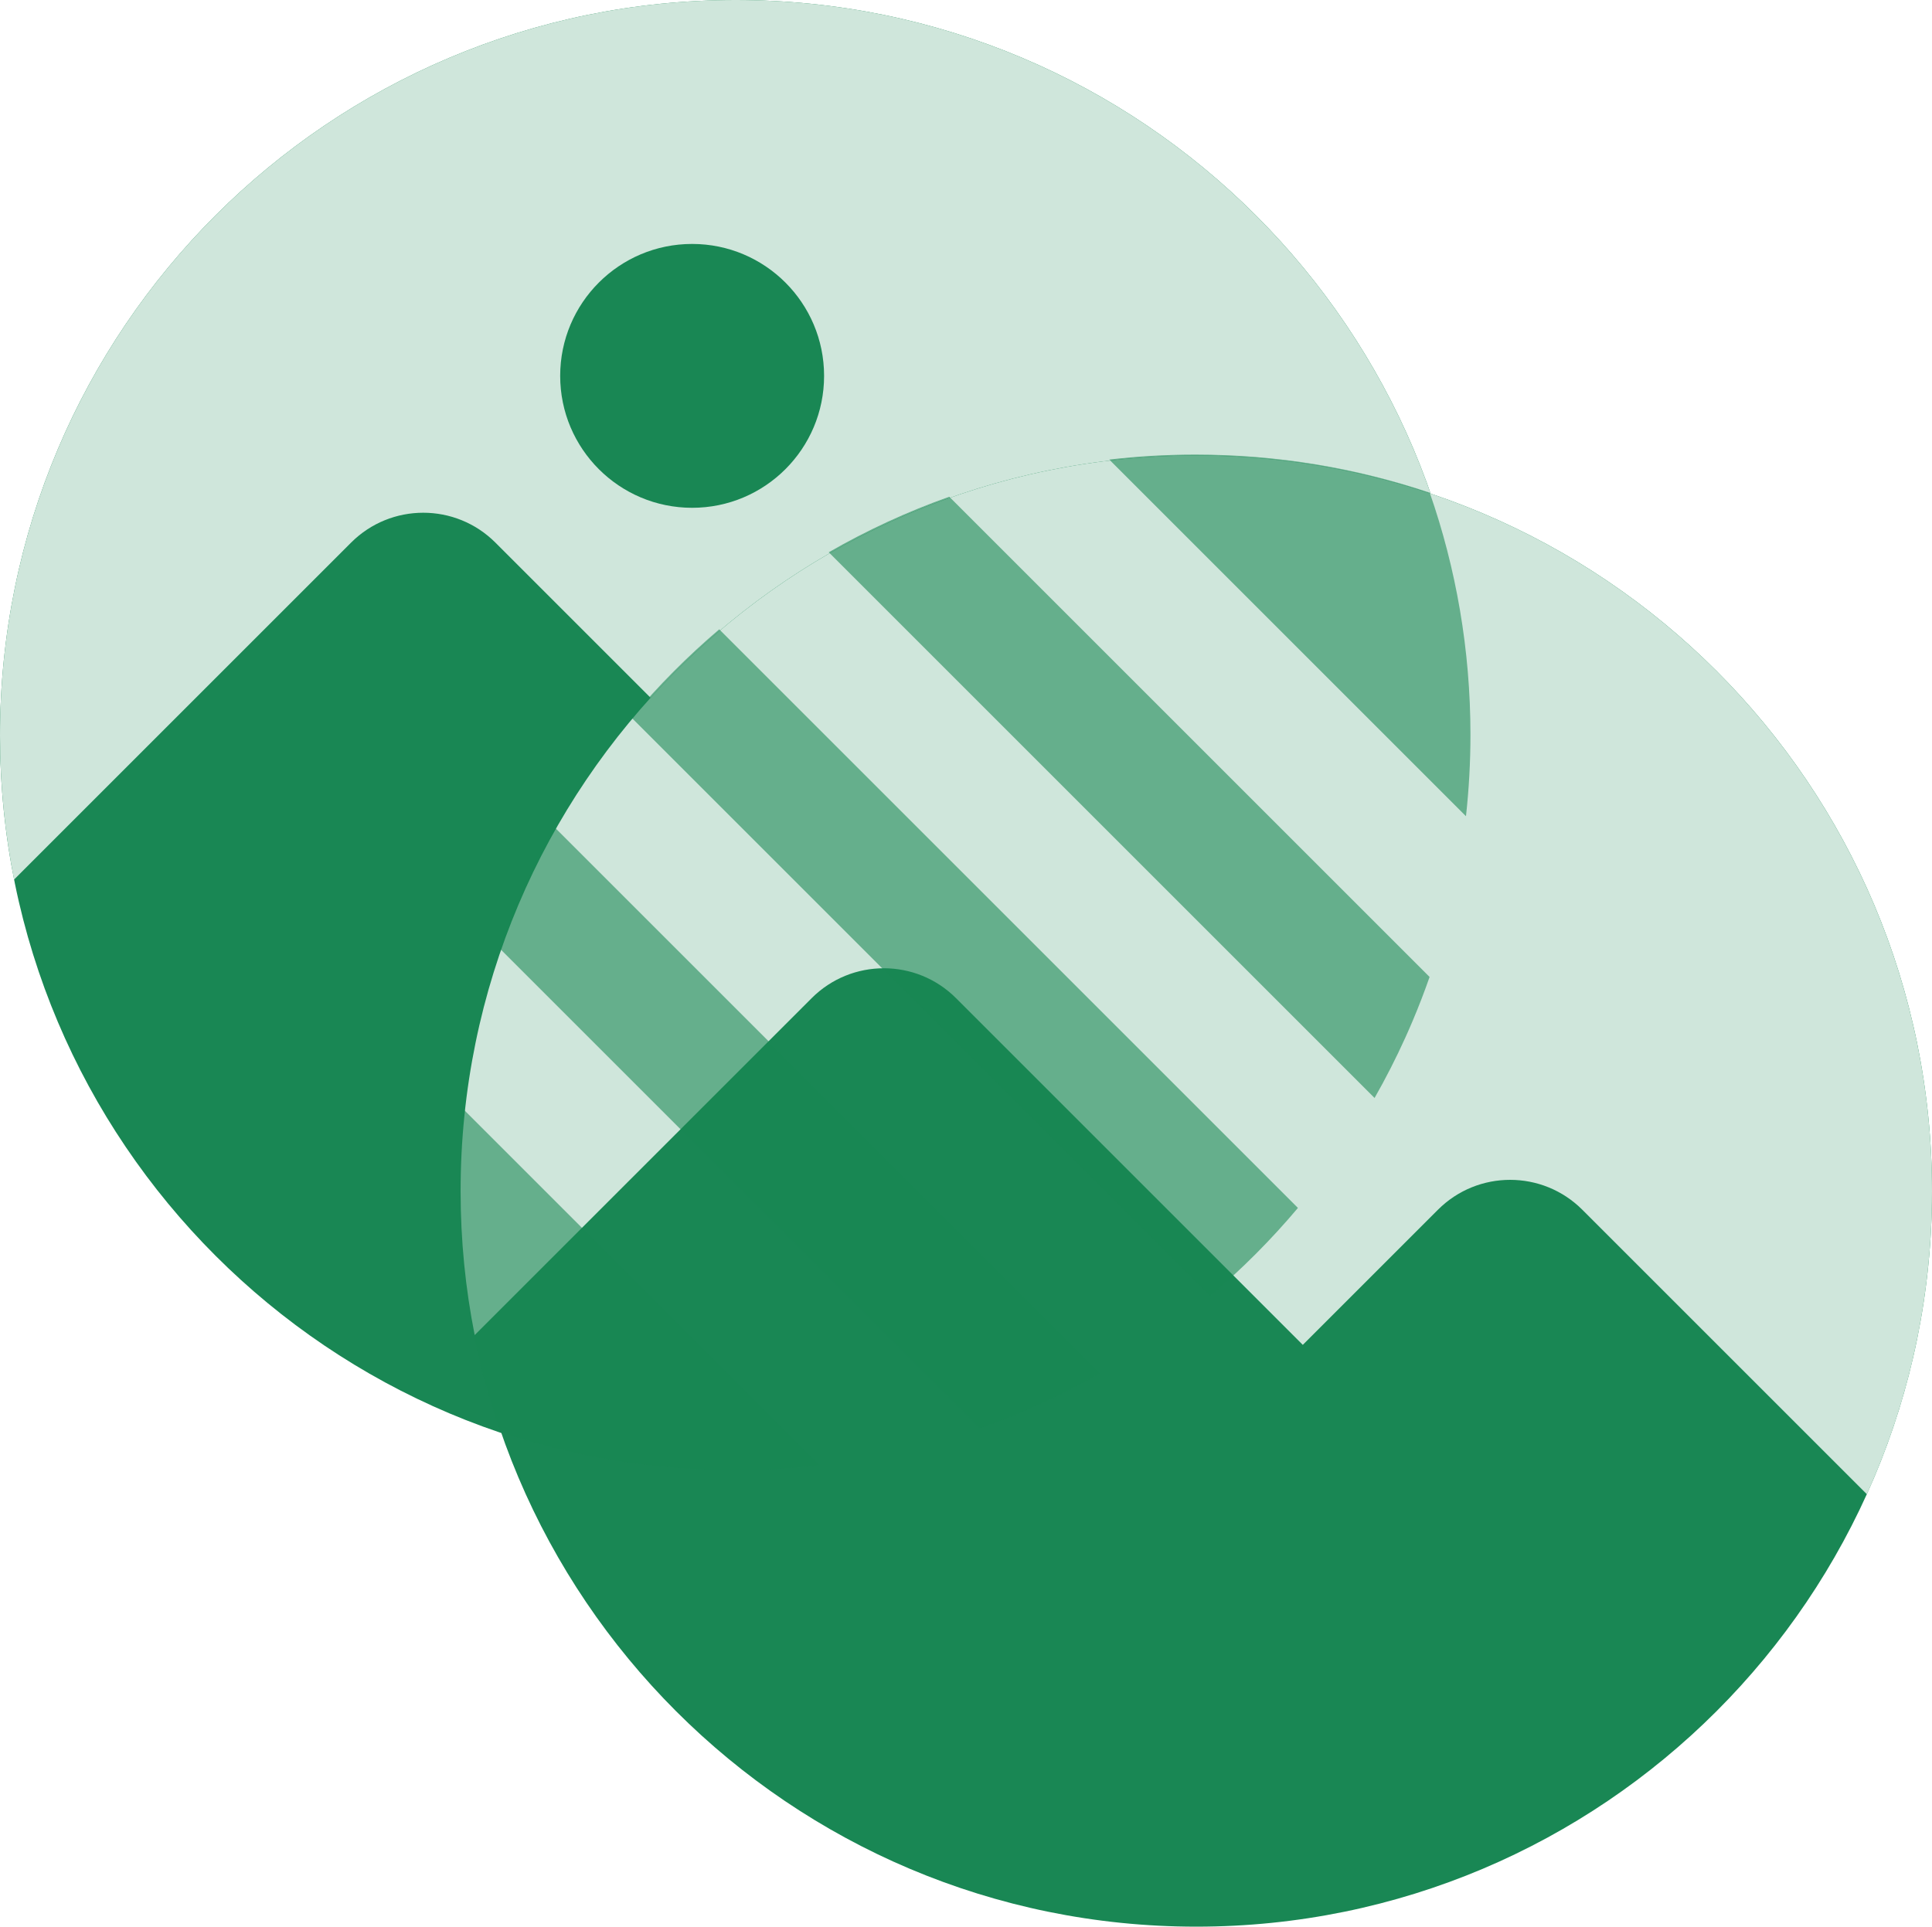 <svg width="776" height="774" viewBox="0 0 776 774" fill="none" xmlns="http://www.w3.org/2000/svg">
<path d="M591 295.5C591 458.7 458.7 591 295.5 591C132.3 591 0 458.7 0 295.5C0 132.3 132.3 0 295.5 0C458.7 0 591 132.3 591 295.5Z" fill="#198754"/>
<path fill-rule="evenodd" clip-rule="evenodd" d="M591 295.5C591 338.913 581.638 380.139 564.824 417.27L450.545 302.991C434.533 286.98 408.574 286.98 392.562 302.991L338.277 357.277L198.991 217.991C182.98 201.98 157.02 201.98 141.009 217.991L5.658 353.342C1.946 334.636 0 315.295 0 295.5C0 132.3 132.3 0 295.5 0C458.7 0 591 132.3 591 295.5ZM332.5 209C362.6 209 387 184.6 387 154.5C387 124.4 362.6 100 332.5 100C302.4 100 278 124.4 278 154.5C278 184.6 302.4 209 332.5 209Z" fill="#CFE6DB"/>
<path d="M776 478.5C776 641.7 643.7 774 480.5 774C317.3 774 185 641.7 185 478.5C185 315.3 317.3 183 480.5 183C643.7 183 776 315.3 776 478.5Z" fill="#198754"/>
<path fill-rule="evenodd" clip-rule="evenodd" d="M776 478.5C776 521.913 766.638 563.139 749.824 600.27L635.545 485.991C619.533 469.98 593.574 469.98 577.562 485.991L523.277 540.277L383.991 400.991C367.98 384.98 342.02 384.98 326.009 400.991L190.658 536.342C186.946 517.636 185 498.295 185 478.5C185 315.3 317.3 183 480.5 183C643.7 183 776 315.3 776 478.5ZM517.5 392C547.6 392 572 367.6 572 337.5C572 307.4 547.6 283 517.5 283C487.4 283 463 307.4 463 337.5C463 367.6 487.4 392 517.5 392Z" fill="#CFE6DB"/>
<circle cx="514.5" cy="338.5" r="61.5" fill="#CFE6DB"/>
<path fill-rule="evenodd" clip-rule="evenodd" d="M574.202 392.476C572.117 398.453 569.845 404.343 567.394 410.138C566.437 412.402 565.452 414.652 564.44 416.886C560.691 425.164 556.572 433.239 552.104 441.089L332.872 221.857C348.194 213.034 364.382 205.546 381.277 199.551L574.202 392.476ZM588.818 327.897C590.006 317.134 590.616 306.196 590.616 295.116C590.616 261.069 584.858 228.367 574.263 197.93C544.692 187.998 513.033 182.616 480.116 182.616C468.419 182.616 456.881 183.296 445.539 184.618L588.818 327.897ZM288.888 252.826C276.167 263.635 264.373 275.502 253.642 288.291L486.027 520.676C498.763 509.885 510.574 498.034 521.322 485.261L288.888 252.826ZM441.988 551.59L222.916 332.518C214.171 347.932 206.772 364.21 200.879 381.192L393.522 573.835C410.436 567.863 426.645 560.395 441.988 551.59ZM329.167 588.676L186.356 445.865C185.206 456.457 184.616 467.218 184.616 478.116C184.616 497.912 186.563 517.253 190.275 535.958C192.947 549.424 196.535 562.562 200.97 575.302C230.54 585.234 262.2 590.616 295.116 590.616C306.632 590.616 317.994 589.957 329.167 588.676Z" fill="#198754" fill-opacity="0.58"/>
<circle cx="330.5" cy="150.5" r="61.5" fill="#CFE6DB"/>
<circle cx="278" cy="151" r="53" fill="#198754"/>
</svg>
